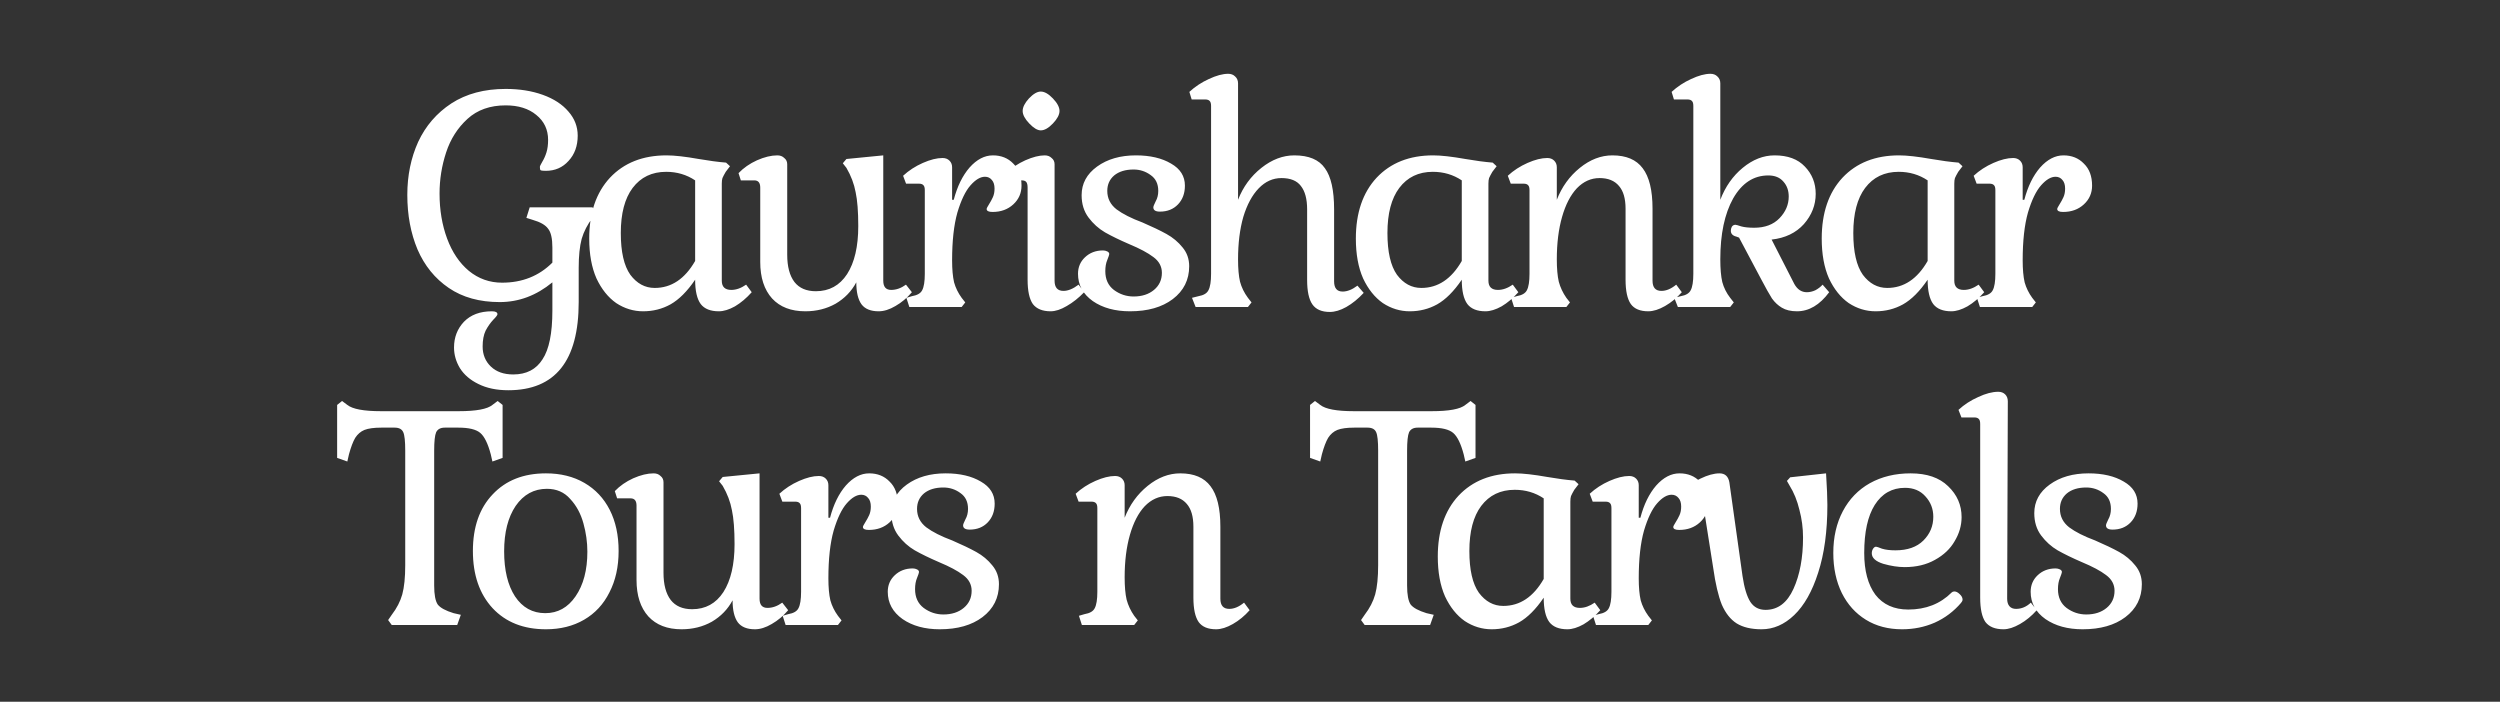 <svg width="228" height="64" viewBox="0 0 228 64" fill="none" xmlns="http://www.w3.org/2000/svg">
<rect x="0" y="0" width="228" height="64" fill="#333333" stroke="none"/>
<path d="M46.357 35.59C45.297 35.59 44.387 35.4 43.627 35.02C42.887 34.66 42.327 34.18 41.947 33.58C41.587 32.98 41.407 32.35 41.407 31.69C41.407 30.77 41.707 29.99 42.307 29.35C42.927 28.71 43.777 28.39 44.857 28.39C45.197 28.39 45.367 28.48 45.367 28.66C45.367 28.74 45.237 28.91 44.977 29.17C44.717 29.45 44.487 29.78 44.287 30.16C44.107 30.54 44.017 31.02 44.017 31.6C44.017 32.34 44.267 32.95 44.767 33.43C45.267 33.91 45.947 34.15 46.807 34.15C48.007 34.15 48.897 33.69 49.477 32.77C50.077 31.87 50.377 30.39 50.377 28.33V25.75C48.917 26.95 47.317 27.55 45.577 27.55C43.737 27.55 42.187 27.12 40.927 26.26C39.667 25.4 38.717 24.23 38.077 22.75C37.457 21.27 37.147 19.61 37.147 17.77C37.147 16.01 37.477 14.4 38.137 12.94C38.817 11.48 39.827 10.31 41.167 9.43C42.527 8.55 44.177 8.11 46.117 8.11C47.377 8.11 48.507 8.29 49.507 8.65C50.507 9.01 51.287 9.52 51.847 10.18C52.407 10.82 52.687 11.55 52.687 12.37C52.687 13.31 52.407 14.08 51.847 14.68C51.307 15.28 50.617 15.58 49.777 15.58C49.517 15.58 49.357 15.56 49.297 15.52C49.257 15.48 49.237 15.38 49.237 15.22C49.237 15.16 49.307 15.01 49.447 14.77C49.607 14.51 49.737 14.22 49.837 13.9C49.937 13.58 49.987 13.2 49.987 12.76C49.987 11.82 49.627 11.06 48.907 10.48C48.207 9.9 47.277 9.61 46.117 9.61C44.697 9.61 43.537 10.02 42.637 10.84C41.737 11.66 41.087 12.68 40.687 13.9C40.287 15.12 40.087 16.37 40.087 17.65C40.087 19.15 40.317 20.52 40.777 21.76C41.237 23 41.897 23.98 42.757 24.7C43.637 25.42 44.647 25.78 45.787 25.78C47.627 25.78 49.157 25.17 50.377 23.95V22.57C50.377 21.75 50.247 21.18 49.987 20.86C49.747 20.52 49.277 20.25 48.577 20.05L48.007 19.87L48.307 18.91H54.037L54.367 19.39L54.037 19.87C53.577 20.47 53.247 21.11 53.047 21.79C52.867 22.47 52.777 23.35 52.777 24.43V27.55C52.777 32.91 50.637 35.59 46.357 35.59ZM58.657 28.39C57.777 28.39 56.957 28.14 56.197 27.64C55.457 27.12 54.857 26.37 54.397 25.39C53.957 24.39 53.737 23.18 53.737 21.76C53.737 19.42 54.367 17.57 55.627 16.21C56.907 14.85 58.627 14.17 60.787 14.17C61.507 14.17 62.487 14.28 63.727 14.5C64.647 14.66 65.477 14.77 66.217 14.83L66.577 15.16L66.187 15.67C66.047 15.91 65.947 16.1 65.887 16.24C65.847 16.36 65.827 16.53 65.827 16.75V25.6C65.827 26.16 66.117 26.44 66.697 26.44C67.137 26.44 67.587 26.28 68.047 25.96L68.557 26.65C68.077 27.19 67.567 27.62 67.027 27.94C66.487 28.24 65.997 28.39 65.557 28.39C64.797 28.39 64.247 28.17 63.907 27.73C63.567 27.27 63.397 26.53 63.397 25.51C62.677 26.57 61.927 27.32 61.147 27.76C60.387 28.18 59.557 28.39 58.657 28.39ZM59.707 26.26C61.227 26.26 62.457 25.44 63.397 23.8V16.45C62.617 15.93 61.737 15.67 60.757 15.67C59.457 15.67 58.437 16.16 57.697 17.14C56.977 18.1 56.617 19.47 56.617 21.25C56.617 22.97 56.907 24.24 57.487 25.06C58.087 25.86 58.827 26.26 59.707 26.26ZM73.444 28.39C72.144 28.39 71.134 28 70.414 27.22C69.694 26.42 69.334 25.31 69.334 23.89V17.11C69.334 16.67 69.154 16.45 68.794 16.45H67.564L67.354 15.79C67.814 15.31 68.374 14.92 69.034 14.62C69.714 14.32 70.334 14.17 70.894 14.17C71.154 14.17 71.364 14.25 71.524 14.41C71.704 14.55 71.794 14.74 71.794 14.98V23.23C71.794 24.31 72.014 25.14 72.454 25.72C72.894 26.28 73.544 26.56 74.404 26.56C75.624 26.56 76.574 26.04 77.254 25C77.934 23.94 78.274 22.48 78.274 20.62C78.274 19.3 78.194 18.27 78.034 17.53C77.894 16.77 77.614 16.03 77.194 15.31L76.864 14.89L77.194 14.5L80.554 14.17V25.6C80.554 26.16 80.794 26.44 81.274 26.44C81.734 26.44 82.184 26.28 82.624 25.96L83.164 26.65C82.724 27.17 82.224 27.59 81.664 27.91C81.124 28.23 80.614 28.39 80.134 28.39C79.414 28.39 78.894 28.18 78.574 27.76C78.254 27.32 78.094 26.65 78.094 25.75C77.654 26.57 77.024 27.22 76.204 27.7C75.384 28.16 74.464 28.39 73.444 28.39ZM82.662 27.16L83.172 27.01C83.652 26.93 83.962 26.75 84.102 26.47C84.262 26.17 84.342 25.67 84.342 24.97V17.35C84.342 17.13 84.302 16.98 84.222 16.9C84.142 16.8 84.002 16.75 83.802 16.75H82.632L82.362 16.03C82.882 15.55 83.482 15.16 84.162 14.86C84.842 14.56 85.442 14.41 85.962 14.41C86.222 14.41 86.432 14.49 86.592 14.65C86.752 14.81 86.832 15.01 86.832 15.25V18.22H86.982C87.302 17 87.782 16.02 88.422 15.28C89.082 14.54 89.792 14.17 90.552 14.17C91.312 14.17 91.932 14.42 92.412 14.92C92.912 15.4 93.162 16.07 93.162 16.93C93.162 17.61 92.912 18.18 92.412 18.64C91.912 19.1 91.282 19.33 90.522 19.33C90.162 19.33 89.982 19.24 89.982 19.06C89.982 19 90.052 18.86 90.192 18.64C90.332 18.42 90.452 18.2 90.552 17.98C90.652 17.76 90.702 17.5 90.702 17.2C90.702 16.86 90.622 16.6 90.462 16.42C90.302 16.22 90.092 16.12 89.832 16.12C89.412 16.12 88.972 16.38 88.512 16.9C88.052 17.42 87.652 18.25 87.312 19.39C86.992 20.53 86.832 21.98 86.832 23.74C86.832 24.56 86.892 25.23 87.012 25.75C87.152 26.25 87.382 26.72 87.702 27.16L88.032 27.58L87.702 28H82.932L82.662 27.16ZM94.917 11.89C94.617 11.89 94.267 11.68 93.867 11.26C93.467 10.84 93.267 10.46 93.267 10.12C93.267 9.78 93.457 9.4 93.837 8.98C94.237 8.56 94.597 8.35 94.917 8.35C95.257 8.35 95.627 8.56 96.027 8.98C96.427 9.4 96.627 9.78 96.627 10.12C96.627 10.46 96.427 10.84 96.027 11.26C95.627 11.68 95.257 11.89 94.917 11.89ZM95.817 28.39C95.077 28.39 94.537 28.17 94.197 27.73C93.877 27.27 93.717 26.53 93.717 25.51V17.11C93.717 16.87 93.677 16.7 93.597 16.6C93.517 16.5 93.377 16.45 93.177 16.45H91.947L91.737 15.79C92.257 15.31 92.847 14.92 93.507 14.62C94.187 14.32 94.777 14.17 95.277 14.17C95.537 14.17 95.747 14.25 95.907 14.41C96.087 14.55 96.177 14.74 96.177 14.98V25.6C96.177 26.22 96.447 26.53 96.987 26.53C97.407 26.53 97.867 26.34 98.367 25.96L98.877 26.65C98.377 27.17 97.847 27.59 97.287 27.91C96.747 28.23 96.257 28.39 95.817 28.39ZM103.054 28.39C101.694 28.39 100.564 28.08 99.664 27.46C98.764 26.82 98.314 25.99 98.314 24.97C98.314 24.37 98.524 23.87 98.944 23.47C99.384 23.05 99.934 22.84 100.594 22.84C100.734 22.84 100.864 22.87 100.984 22.93C101.104 22.99 101.164 23.07 101.164 23.17C101.164 23.23 101.104 23.41 100.984 23.71C100.864 23.99 100.804 24.33 100.804 24.73C100.804 25.47 101.064 26.04 101.584 26.44C102.124 26.84 102.724 27.04 103.384 27.04C104.144 27.04 104.764 26.84 105.244 26.44C105.724 26.04 105.964 25.52 105.964 24.88C105.964 24.3 105.704 23.82 105.184 23.44C104.684 23.06 103.954 22.67 102.994 22.27C102.114 21.89 101.374 21.53 100.774 21.19C100.194 20.85 99.694 20.4 99.274 19.84C98.854 19.28 98.644 18.6 98.644 17.8C98.644 16.74 99.114 15.87 100.054 15.19C100.994 14.51 102.174 14.17 103.594 14.17C104.894 14.17 105.964 14.42 106.804 14.92C107.644 15.4 108.064 16.07 108.064 16.93C108.064 17.63 107.854 18.2 107.434 18.64C107.014 19.08 106.464 19.3 105.784 19.3C105.384 19.3 105.184 19.17 105.184 18.91C105.184 18.83 105.254 18.65 105.394 18.37C105.554 18.09 105.634 17.77 105.634 17.41C105.634 16.77 105.404 16.29 104.944 15.97C104.484 15.63 103.964 15.46 103.384 15.46C102.644 15.46 102.054 15.64 101.614 16C101.194 16.36 100.984 16.83 100.984 17.41C100.984 18.09 101.264 18.65 101.824 19.09C102.384 19.51 103.174 19.91 104.194 20.29C105.074 20.67 105.804 21.02 106.384 21.34C106.964 21.66 107.454 22.07 107.854 22.57C108.254 23.05 108.454 23.62 108.454 24.28C108.454 25.52 107.954 26.52 106.954 27.28C105.974 28.02 104.674 28.39 103.054 28.39ZM121.28 28.45C120.54 28.45 120.01 28.22 119.69 27.76C119.37 27.3 119.21 26.56 119.21 25.54V19.09C119.21 18.15 119.02 17.44 118.64 16.96C118.28 16.48 117.69 16.24 116.87 16.24C116.09 16.24 115.4 16.55 114.8 17.17C114.2 17.79 113.73 18.66 113.39 19.78C113.07 20.9 112.91 22.19 112.91 23.65C112.91 24.49 112.97 25.17 113.09 25.69C113.23 26.21 113.47 26.7 113.81 27.16L114.14 27.58L113.81 28H109.04L108.71 27.16L109.31 27.01C109.77 26.93 110.07 26.75 110.21 26.47C110.37 26.17 110.45 25.67 110.45 24.97V9.67C110.45 9.45 110.41 9.3 110.33 9.22C110.25 9.12 110.11 9.07 109.91 9.07H108.68L108.47 8.38C108.99 7.9 109.58 7.51 110.24 7.21C110.92 6.89 111.51 6.73 112.01 6.73C112.27 6.73 112.48 6.81 112.64 6.97C112.82 7.13 112.91 7.34 112.91 7.6V18.22C113.37 17.04 114.08 16.07 115.04 15.31C116 14.55 117 14.17 118.04 14.17C119.36 14.17 120.29 14.56 120.83 15.34C121.39 16.1 121.67 17.35 121.67 19.09V25.66C121.67 26.28 121.93 26.59 122.45 26.59C122.87 26.59 123.32 26.41 123.8 26.05L124.37 26.71C123.87 27.25 123.34 27.68 122.78 28C122.24 28.3 121.74 28.45 121.28 28.45ZM128.574 28.39C127.694 28.39 126.874 28.14 126.114 27.64C125.374 27.12 124.774 26.37 124.314 25.39C123.874 24.39 123.654 23.18 123.654 21.76C123.654 19.42 124.284 17.57 125.544 16.21C126.824 14.85 128.544 14.17 130.704 14.17C131.424 14.17 132.404 14.28 133.644 14.5C134.564 14.66 135.394 14.77 136.134 14.83L136.494 15.16L136.104 15.67C135.964 15.91 135.864 16.1 135.804 16.24C135.764 16.36 135.744 16.53 135.744 16.75V25.6C135.744 26.16 136.034 26.44 136.614 26.44C137.054 26.44 137.504 26.28 137.964 25.96L138.474 26.65C137.994 27.19 137.484 27.62 136.944 27.94C136.404 28.24 135.914 28.39 135.474 28.39C134.714 28.39 134.164 28.17 133.824 27.73C133.484 27.27 133.314 26.53 133.314 25.51C132.594 26.57 131.844 27.32 131.064 27.76C130.304 28.18 129.474 28.39 128.574 28.39ZM129.624 26.26C131.144 26.26 132.374 25.44 133.314 23.8V16.45C132.534 15.93 131.654 15.67 130.674 15.67C129.374 15.67 128.354 16.16 127.614 17.14C126.894 18.1 126.534 19.47 126.534 21.25C126.534 22.97 126.824 24.24 127.404 25.06C128.004 25.86 128.744 26.26 129.624 26.26ZM150.321 28.39C149.581 28.39 149.051 28.17 148.731 27.73C148.411 27.27 148.251 26.53 148.251 25.51V19.03C148.251 18.11 148.051 17.42 147.651 16.96C147.251 16.48 146.661 16.24 145.881 16.24C145.101 16.24 144.411 16.55 143.811 17.17C143.231 17.79 142.781 18.66 142.461 19.78C142.141 20.9 141.981 22.19 141.981 23.65C141.981 24.49 142.041 25.17 142.161 25.69C142.301 26.21 142.531 26.7 142.851 27.16L143.181 27.58L142.851 28H138.081L137.811 27.16L138.321 27.01C138.801 26.93 139.111 26.75 139.251 26.47C139.411 26.17 139.491 25.67 139.491 24.97V17.35C139.491 17.13 139.451 16.98 139.371 16.9C139.291 16.8 139.151 16.75 138.951 16.75H137.781L137.511 16.03C138.031 15.55 138.631 15.16 139.311 14.86C139.991 14.56 140.591 14.41 141.111 14.41C141.371 14.41 141.581 14.49 141.741 14.65C141.901 14.81 141.981 15.01 141.981 15.25V18.22C142.441 17.04 143.141 16.07 144.081 15.31C145.021 14.55 146.011 14.17 147.051 14.17C148.311 14.17 149.231 14.56 149.811 15.34C150.411 16.12 150.711 17.35 150.711 19.03V25.6C150.711 26.22 150.981 26.53 151.521 26.53C151.961 26.53 152.411 26.34 152.871 25.96L153.381 26.65C152.921 27.17 152.411 27.59 151.851 27.91C151.291 28.23 150.781 28.39 150.321 28.39ZM163.882 28.39C163.322 28.39 162.862 28.28 162.502 28.06C162.162 27.86 161.862 27.58 161.602 27.22C161.362 26.84 161.042 26.27 160.642 25.51L158.602 21.67L158.362 21.58C158.022 21.5 157.852 21.32 157.852 21.04C157.852 20.92 157.882 20.8 157.942 20.68C158.022 20.56 158.132 20.5 158.272 20.5C158.332 20.5 158.512 20.55 158.812 20.65C159.112 20.73 159.502 20.77 159.982 20.77C160.962 20.77 161.732 20.48 162.292 19.9C162.852 19.32 163.132 18.66 163.132 17.92C163.132 17.38 162.972 16.93 162.652 16.57C162.332 16.19 161.872 16 161.272 16C159.932 16 158.862 16.7 158.062 18.1C157.282 19.5 156.892 21.35 156.892 23.65C156.892 24.51 156.952 25.2 157.072 25.72C157.212 26.24 157.452 26.72 157.792 27.16L158.122 27.58L157.792 28H153.022L152.692 27.16L153.292 27.01C153.752 26.93 154.052 26.75 154.192 26.47C154.352 26.17 154.432 25.67 154.432 24.97V9.67C154.432 9.45 154.392 9.3 154.312 9.22C154.232 9.12 154.092 9.07 153.892 9.07H152.662L152.452 8.38C152.972 7.9 153.562 7.51 154.222 7.21C154.902 6.89 155.492 6.73 155.992 6.73C156.252 6.73 156.462 6.81 156.622 6.97C156.802 7.13 156.892 7.34 156.892 7.6V18.22C157.352 17.02 158.032 16.05 158.932 15.31C159.852 14.55 160.822 14.17 161.842 14.17C163.042 14.17 163.962 14.51 164.602 15.19C165.262 15.87 165.592 16.7 165.592 17.68C165.592 18.7 165.232 19.62 164.512 20.44C163.792 21.24 162.812 21.71 161.572 21.85L163.642 25.9C163.922 26.4 164.302 26.65 164.782 26.65C165.042 26.65 165.302 26.59 165.562 26.47C165.822 26.33 166.042 26.16 166.222 25.96L166.822 26.65C165.962 27.81 164.982 28.39 163.882 28.39ZM171.061 28.39C170.181 28.39 169.361 28.14 168.601 27.64C167.861 27.12 167.261 26.37 166.801 25.39C166.361 24.39 166.141 23.18 166.141 21.76C166.141 19.42 166.771 17.57 168.031 16.21C169.311 14.85 171.031 14.17 173.191 14.17C173.911 14.17 174.891 14.28 176.131 14.5C177.051 14.66 177.881 14.77 178.621 14.83L178.981 15.16L178.591 15.67C178.451 15.91 178.351 16.1 178.291 16.24C178.251 16.36 178.231 16.53 178.231 16.75V25.6C178.231 26.16 178.521 26.44 179.101 26.44C179.541 26.44 179.991 26.28 180.451 25.96L180.961 26.65C180.481 27.19 179.971 27.62 179.431 27.94C178.891 28.24 178.401 28.39 177.961 28.39C177.201 28.39 176.651 28.17 176.311 27.73C175.971 27.27 175.801 26.53 175.801 25.51C175.081 26.57 174.331 27.32 173.551 27.76C172.791 28.18 171.961 28.39 171.061 28.39ZM172.111 26.26C173.631 26.26 174.861 25.44 175.801 23.8V16.45C175.021 15.93 174.141 15.67 173.161 15.67C171.861 15.67 170.841 16.16 170.101 17.14C169.381 18.1 169.021 19.47 169.021 21.25C169.021 22.97 169.311 24.24 169.891 25.06C170.491 25.86 171.231 26.26 172.111 26.26ZM180.298 27.16L180.808 27.01C181.288 26.93 181.598 26.75 181.738 26.47C181.898 26.17 181.978 25.67 181.978 24.97V17.35C181.978 17.13 181.938 16.98 181.858 16.9C181.778 16.8 181.638 16.75 181.438 16.75H180.268L179.998 16.03C180.518 15.55 181.118 15.16 181.798 14.86C182.478 14.56 183.078 14.41 183.598 14.41C183.858 14.41 184.068 14.49 184.228 14.65C184.388 14.81 184.468 15.01 184.468 15.25V18.22H184.618C184.938 17 185.418 16.02 186.058 15.28C186.718 14.54 187.428 14.17 188.188 14.17C188.948 14.17 189.568 14.42 190.048 14.92C190.548 15.4 190.798 16.07 190.798 16.93C190.798 17.61 190.548 18.18 190.048 18.64C189.548 19.1 188.918 19.33 188.158 19.33C187.798 19.33 187.618 19.24 187.618 19.06C187.618 19 187.688 18.86 187.828 18.64C187.968 18.42 188.088 18.2 188.188 17.98C188.288 17.76 188.338 17.5 188.338 17.2C188.338 16.86 188.258 16.6 188.098 16.42C187.938 16.22 187.728 16.12 187.468 16.12C187.048 16.12 186.608 16.38 186.148 16.9C185.688 17.42 185.288 18.25 184.948 19.39C184.628 20.53 184.468 21.98 184.468 23.74C184.468 24.56 184.528 25.23 184.648 25.75C184.788 26.25 185.018 26.72 185.338 27.16L185.668 27.58L185.338 28H180.568L180.298 27.16ZM35.397 56.55L35.727 56.07C36.187 55.47 36.507 54.85 36.687 54.21C36.867 53.55 36.957 52.66 36.957 51.54V41.1C36.957 40.24 36.897 39.68 36.777 39.42C36.657 39.14 36.397 39 35.997 39H34.767C34.107 39 33.597 39.07 33.237 39.21C32.897 39.35 32.617 39.59 32.397 39.93C32.197 40.27 32.007 40.77 31.827 41.43L31.677 42.09L30.747 41.76V36.93L31.197 36.57L31.677 36.93C32.157 37.31 33.177 37.5 34.737 37.5H41.847C43.427 37.5 44.447 37.31 44.907 36.93L45.387 36.57L45.837 36.93V41.76L44.907 42.09L44.757 41.43C44.497 40.45 44.177 39.8 43.797 39.48C43.417 39.16 42.757 39 41.817 39H40.557C40.177 39 39.917 39.14 39.777 39.42C39.657 39.7 39.597 40.26 39.597 41.1V53.4C39.597 54.24 39.707 54.82 39.927 55.14C40.167 55.44 40.647 55.7 41.367 55.92L42.027 56.07L41.697 57H35.727L35.397 56.55ZM49.788 57.39C47.748 57.39 46.128 56.75 44.928 55.47C43.728 54.17 43.128 52.43 43.128 50.25C43.128 48.07 43.728 46.35 44.928 45.09C46.128 43.81 47.748 43.17 49.788 43.17C51.128 43.17 52.298 43.46 53.298 44.04C54.298 44.62 55.068 45.44 55.608 46.5C56.148 47.56 56.418 48.81 56.418 50.25C56.418 51.69 56.138 52.95 55.578 54.03C55.038 55.11 54.268 55.94 53.268 56.52C52.268 57.1 51.108 57.39 49.788 57.39ZM49.728 55.92C50.868 55.92 51.788 55.41 52.488 54.39C53.208 53.35 53.568 51.99 53.568 50.31C53.568 49.45 53.448 48.59 53.208 47.73C52.968 46.85 52.568 46.11 52.008 45.51C51.468 44.89 50.758 44.58 49.878 44.58C48.698 44.58 47.748 45.1 47.028 46.14C46.328 47.18 45.978 48.56 45.978 50.28C45.978 52 46.308 53.37 46.968 54.39C47.648 55.41 48.568 55.92 49.728 55.92ZM62.161 57.39C60.861 57.39 59.851 57 59.131 56.22C58.411 55.42 58.051 54.31 58.051 52.89V46.11C58.051 45.67 57.871 45.45 57.511 45.45H56.281L56.071 44.79C56.531 44.31 57.091 43.92 57.751 43.62C58.431 43.32 59.051 43.17 59.611 43.17C59.871 43.17 60.081 43.25 60.241 43.41C60.421 43.55 60.511 43.74 60.511 43.98V52.23C60.511 53.31 60.731 54.14 61.171 54.72C61.611 55.28 62.261 55.56 63.121 55.56C64.341 55.56 65.291 55.04 65.971 54C66.651 52.94 66.991 51.48 66.991 49.62C66.991 48.3 66.911 47.27 66.751 46.53C66.611 45.77 66.331 45.03 65.911 44.31L65.581 43.89L65.911 43.5L69.271 43.17V54.6C69.271 55.16 69.511 55.44 69.991 55.44C70.451 55.44 70.901 55.28 71.341 54.96L71.881 55.65C71.442 56.17 70.942 56.59 70.381 56.91C69.841 57.23 69.331 57.39 68.851 57.39C68.131 57.39 67.611 57.18 67.291 56.76C66.971 56.32 66.811 55.65 66.811 54.75C66.371 55.57 65.741 56.22 64.921 56.7C64.101 57.16 63.181 57.39 62.161 57.39ZM71.379 56.16L71.889 56.01C72.369 55.93 72.679 55.75 72.819 55.47C72.979 55.17 73.059 54.67 73.059 53.97V46.35C73.059 46.13 73.019 45.98 72.939 45.9C72.859 45.8 72.719 45.75 72.519 45.75H71.349L71.079 45.03C71.599 44.55 72.199 44.16 72.879 43.86C73.559 43.56 74.159 43.41 74.679 43.41C74.939 43.41 75.149 43.49 75.309 43.65C75.469 43.81 75.549 44.01 75.549 44.25V47.22H75.699C76.019 46 76.499 45.02 77.139 44.28C77.799 43.54 78.509 43.17 79.269 43.17C80.029 43.17 80.649 43.42 81.129 43.92C81.629 44.4 81.879 45.07 81.879 45.93C81.879 46.61 81.629 47.18 81.129 47.64C80.629 48.1 79.999 48.33 79.239 48.33C78.879 48.33 78.699 48.24 78.699 48.06C78.699 48 78.769 47.86 78.909 47.64C79.049 47.42 79.169 47.2 79.269 46.98C79.369 46.76 79.419 46.5 79.419 46.2C79.419 45.86 79.339 45.6 79.179 45.42C79.019 45.22 78.809 45.12 78.549 45.12C78.129 45.12 77.689 45.38 77.229 45.9C76.769 46.42 76.369 47.25 76.029 48.39C75.709 49.53 75.549 50.98 75.549 52.74C75.549 53.56 75.609 54.23 75.729 54.75C75.869 55.25 76.099 55.72 76.419 56.16L76.749 56.58L76.419 57H71.649L71.379 56.16ZM85.704 57.39C84.344 57.39 83.214 57.08 82.314 56.46C81.414 55.82 80.964 54.99 80.964 53.97C80.964 53.37 81.174 52.87 81.594 52.47C82.034 52.05 82.584 51.84 83.244 51.84C83.384 51.84 83.514 51.87 83.634 51.93C83.754 51.99 83.814 52.07 83.814 52.17C83.814 52.23 83.754 52.41 83.634 52.71C83.514 52.99 83.454 53.33 83.454 53.73C83.454 54.47 83.714 55.04 84.234 55.44C84.774 55.84 85.374 56.04 86.034 56.04C86.794 56.04 87.414 55.84 87.894 55.44C88.374 55.04 88.614 54.52 88.614 53.88C88.614 53.3 88.354 52.82 87.834 52.44C87.334 52.06 86.604 51.67 85.644 51.27C84.764 50.89 84.024 50.53 83.424 50.19C82.844 49.85 82.344 49.4 81.924 48.84C81.504 48.28 81.294 47.6 81.294 46.8C81.294 45.74 81.764 44.87 82.704 44.19C83.644 43.51 84.824 43.17 86.244 43.17C87.544 43.17 88.614 43.42 89.454 43.92C90.294 44.4 90.714 45.07 90.714 45.93C90.714 46.63 90.504 47.2 90.084 47.64C89.664 48.08 89.114 48.3 88.434 48.3C88.034 48.3 87.834 48.17 87.834 47.91C87.834 47.83 87.904 47.65 88.044 47.37C88.204 47.09 88.284 46.77 88.284 46.41C88.284 45.77 88.054 45.29 87.594 44.97C87.134 44.63 86.614 44.46 86.034 44.46C85.294 44.46 84.704 44.64 84.264 45C83.844 45.36 83.634 45.83 83.634 46.41C83.634 47.09 83.914 47.65 84.474 48.09C85.034 48.51 85.824 48.91 86.844 49.29C87.724 49.67 88.454 50.02 89.034 50.34C89.614 50.66 90.104 51.07 90.504 51.57C90.904 52.05 91.104 52.62 91.104 53.28C91.104 54.52 90.604 55.52 89.604 56.28C88.624 57.02 87.324 57.39 85.704 57.39ZM110.908 57.39C110.168 57.39 109.638 57.17 109.318 56.73C108.998 56.27 108.838 55.53 108.838 54.51V48.03C108.838 47.11 108.638 46.42 108.238 45.96C107.838 45.48 107.248 45.24 106.468 45.24C105.688 45.24 104.998 45.55 104.398 46.17C103.818 46.79 103.368 47.66 103.048 48.78C102.728 49.9 102.568 51.19 102.568 52.65C102.568 53.49 102.628 54.17 102.748 54.69C102.888 55.21 103.118 55.7 103.438 56.16L103.768 56.58L103.438 57H98.668L98.398 56.16L98.908 56.01C99.388 55.93 99.698 55.75 99.838 55.47C99.998 55.17 100.078 54.67 100.078 53.97V46.35C100.078 46.13 100.038 45.98 99.958 45.9C99.878 45.8 99.738 45.75 99.538 45.75H98.368L98.098 45.03C98.618 44.55 99.218 44.16 99.898 43.86C100.578 43.56 101.178 43.41 101.698 43.41C101.958 43.41 102.168 43.49 102.328 43.65C102.488 43.81 102.568 44.01 102.568 44.25V47.22C103.028 46.04 103.728 45.07 104.668 44.31C105.608 43.55 106.598 43.17 107.638 43.17C108.898 43.17 109.818 43.56 110.398 44.34C110.998 45.12 111.298 46.35 111.298 48.03V54.6C111.298 55.22 111.568 55.53 112.108 55.53C112.548 55.53 112.998 55.34 113.458 54.96L113.968 55.65C113.508 56.17 112.998 56.59 112.438 56.91C111.878 57.23 111.368 57.39 110.908 57.39ZM124.127 56.55L124.457 56.07C124.917 55.47 125.237 54.85 125.417 54.21C125.597 53.55 125.687 52.66 125.687 51.54V41.1C125.687 40.24 125.627 39.68 125.507 39.42C125.387 39.14 125.127 39 124.727 39H123.497C122.837 39 122.327 39.07 121.967 39.21C121.627 39.35 121.347 39.59 121.127 39.93C120.927 40.27 120.737 40.77 120.557 41.43L120.407 42.09L119.477 41.76V36.93L119.927 36.57L120.407 36.93C120.887 37.31 121.907 37.5 123.467 37.5H130.577C132.157 37.5 133.177 37.31 133.637 36.93L134.117 36.57L134.567 36.93V41.76L133.637 42.09L133.487 41.43C133.227 40.45 132.907 39.8 132.527 39.48C132.147 39.16 131.487 39 130.547 39H129.287C128.907 39 128.647 39.14 128.507 39.42C128.387 39.7 128.327 40.26 128.327 41.1V53.4C128.327 54.24 128.437 54.82 128.657 55.14C128.897 55.44 129.377 55.7 130.097 55.92L130.757 56.07L130.427 57H124.457L124.127 56.55ZM136.046 57.39C135.166 57.39 134.346 57.14 133.586 56.64C132.846 56.12 132.246 55.37 131.786 54.39C131.346 53.39 131.126 52.18 131.126 50.76C131.126 48.42 131.756 46.57 133.016 45.21C134.296 43.85 136.016 43.17 138.176 43.17C138.896 43.17 139.876 43.28 141.116 43.5C142.036 43.66 142.866 43.77 143.606 43.83L143.966 44.16L143.576 44.67C143.436 44.91 143.336 45.1 143.276 45.24C143.236 45.36 143.216 45.53 143.216 45.75V54.6C143.216 55.16 143.506 55.44 144.086 55.44C144.526 55.44 144.976 55.28 145.436 54.96L145.946 55.65C145.466 56.19 144.956 56.62 144.416 56.94C143.876 57.24 143.386 57.39 142.946 57.39C142.186 57.39 141.636 57.17 141.296 56.73C140.956 56.27 140.786 55.53 140.786 54.51C140.066 55.57 139.316 56.32 138.536 56.76C137.776 57.18 136.946 57.39 136.046 57.39ZM137.096 55.26C138.616 55.26 139.846 54.44 140.786 52.8V45.45C140.006 44.93 139.126 44.67 138.146 44.67C136.846 44.67 135.826 45.16 135.086 46.14C134.366 47.1 134.006 48.47 134.006 50.25C134.006 51.97 134.296 53.24 134.876 54.06C135.476 54.86 136.216 55.26 137.096 55.26ZM145.283 56.16L145.793 56.01C146.273 55.93 146.583 55.75 146.723 55.47C146.883 55.17 146.963 54.67 146.963 53.97V46.35C146.963 46.13 146.923 45.98 146.843 45.9C146.763 45.8 146.623 45.75 146.423 45.75H145.253L144.983 45.03C145.503 44.55 146.103 44.16 146.783 43.86C147.463 43.56 148.063 43.41 148.583 43.41C148.843 43.41 149.053 43.49 149.213 43.65C149.373 43.81 149.453 44.01 149.453 44.25V47.22H149.603C149.923 46 150.403 45.02 151.043 44.28C151.703 43.54 152.413 43.17 153.173 43.17C153.933 43.17 154.553 43.42 155.033 43.92C155.533 44.4 155.783 45.07 155.783 45.93C155.783 46.61 155.533 47.18 155.033 47.64C154.533 48.1 153.903 48.33 153.143 48.33C152.783 48.33 152.603 48.24 152.603 48.06C152.603 48 152.673 47.86 152.813 47.64C152.953 47.42 153.073 47.2 153.173 46.98C153.273 46.76 153.323 46.5 153.323 46.2C153.323 45.86 153.243 45.6 153.083 45.42C152.923 45.22 152.713 45.12 152.453 45.12C152.033 45.12 151.593 45.38 151.133 45.9C150.673 46.42 150.273 47.25 149.933 48.39C149.613 49.53 149.453 50.98 149.453 52.74C149.453 53.56 149.513 54.23 149.633 54.75C149.773 55.25 150.003 55.72 150.323 56.16L150.653 56.58L150.323 57H145.553L145.283 56.16ZM160.657 57.39C159.717 57.39 158.957 57.21 158.377 56.85C157.817 56.49 157.367 55.92 157.027 55.14C156.707 54.34 156.447 53.23 156.247 51.81L155.347 46.11C155.307 45.85 155.257 45.68 155.197 45.6C155.137 45.5 155.017 45.45 154.837 45.45H153.667L153.397 44.79C153.877 44.33 154.437 43.95 155.077 43.65C155.737 43.33 156.317 43.17 156.817 43.17C157.317 43.17 157.617 43.44 157.717 43.98L158.917 52.53C159.077 53.61 159.317 54.4 159.637 54.9C159.957 55.38 160.417 55.62 161.017 55.62C162.137 55.62 162.987 54.98 163.567 53.7C164.147 52.42 164.437 50.86 164.437 49.02C164.437 48.16 164.327 47.32 164.107 46.5C163.907 45.66 163.607 44.92 163.207 44.28L162.967 43.86L163.267 43.53L166.537 43.17C166.617 44.45 166.657 45.41 166.657 46.05C166.657 48.45 166.377 50.51 165.817 52.23C165.277 53.93 164.547 55.22 163.627 56.1C162.727 56.96 161.737 57.39 160.657 57.39ZM173.467 57.39C172.207 57.39 171.107 57.1 170.167 56.52C169.227 55.94 168.497 55.13 167.977 54.09C167.457 53.03 167.197 51.81 167.197 50.43C167.197 48.99 167.487 47.72 168.067 46.62C168.647 45.52 169.467 44.67 170.527 44.07C171.607 43.47 172.847 43.17 174.247 43.17C175.727 43.17 176.867 43.56 177.667 44.34C178.487 45.12 178.897 46.06 178.897 47.16C178.897 47.92 178.687 48.65 178.267 49.35C177.867 50.05 177.267 50.62 176.467 51.06C175.687 51.5 174.767 51.72 173.707 51.72C173.107 51.72 172.457 51.62 171.757 51.42C171.057 51.2 170.707 50.88 170.707 50.46C170.707 50.3 170.747 50.16 170.827 50.04C170.907 49.92 170.997 49.86 171.097 49.86C171.157 49.86 171.337 49.92 171.637 50.04C171.957 50.14 172.367 50.19 172.867 50.19C173.967 50.19 174.817 49.89 175.417 49.29C176.017 48.69 176.317 47.97 176.317 47.13C176.317 46.41 176.077 45.79 175.597 45.27C175.137 44.75 174.517 44.49 173.737 44.49C172.557 44.49 171.637 45.01 170.977 46.05C170.337 47.07 170.017 48.53 170.017 50.43C170.017 52.05 170.357 53.32 171.037 54.24C171.737 55.14 172.737 55.59 174.037 55.59C175.637 55.59 176.957 55.07 177.997 54.03C178.057 53.97 178.137 53.94 178.237 53.94C178.397 53.94 178.557 54.02 178.717 54.18C178.897 54.34 178.987 54.51 178.987 54.69C178.987 54.75 178.967 54.81 178.927 54.87C178.887 54.91 178.867 54.94 178.867 54.96C178.187 55.76 177.377 56.37 176.437 56.79C175.517 57.19 174.527 57.39 173.467 57.39ZM182.723 57.39C181.963 57.39 181.413 57.17 181.073 56.73C180.753 56.27 180.593 55.53 180.593 54.51V38.67C180.593 38.45 180.553 38.3 180.473 38.22C180.393 38.12 180.253 38.07 180.053 38.07H178.883L178.613 37.38C179.133 36.9 179.733 36.51 180.413 36.21C181.093 35.89 181.703 35.73 182.243 35.73C182.503 35.73 182.713 35.81 182.873 35.97C183.033 36.13 183.113 36.34 183.113 36.6L183.053 54.6C183.053 54.9 183.123 55.13 183.263 55.29C183.403 55.45 183.603 55.53 183.863 55.53C184.363 55.53 184.813 55.34 185.213 54.96L185.753 55.65C185.293 56.17 184.783 56.59 184.223 56.91C183.663 57.23 183.163 57.39 182.723 57.39ZM189.936 57.39C188.576 57.39 187.446 57.08 186.546 56.46C185.646 55.82 185.196 54.99 185.196 53.97C185.196 53.37 185.406 52.87 185.826 52.47C186.266 52.05 186.816 51.84 187.476 51.84C187.616 51.84 187.746 51.87 187.866 51.93C187.986 51.99 188.046 52.07 188.046 52.17C188.046 52.23 187.986 52.41 187.866 52.71C187.746 52.99 187.686 53.33 187.686 53.73C187.686 54.47 187.946 55.04 188.466 55.44C189.006 55.84 189.606 56.04 190.266 56.04C191.026 56.04 191.646 55.84 192.126 55.44C192.606 55.04 192.846 54.52 192.846 53.88C192.846 53.3 192.586 52.82 192.066 52.44C191.566 52.06 190.836 51.67 189.876 51.27C188.996 50.89 188.256 50.53 187.656 50.19C187.076 49.85 186.576 49.4 186.156 48.84C185.736 48.28 185.526 47.6 185.526 46.8C185.526 45.74 185.996 44.87 186.936 44.19C187.876 43.51 189.056 43.17 190.476 43.17C191.776 43.17 192.846 43.42 193.686 43.92C194.526 44.4 194.946 45.07 194.946 45.93C194.946 46.63 194.736 47.2 194.316 47.64C193.896 48.08 193.346 48.3 192.666 48.3C192.266 48.3 192.066 48.17 192.066 47.91C192.066 47.83 192.136 47.65 192.276 47.37C192.436 47.09 192.516 46.77 192.516 46.41C192.516 45.77 192.286 45.29 191.826 44.97C191.366 44.63 190.846 44.46 190.266 44.46C189.526 44.46 188.936 44.64 188.496 45C188.076 45.36 187.866 45.83 187.866 46.41C187.866 47.09 188.146 47.65 188.706 48.09C189.266 48.51 190.056 48.91 191.076 49.29C191.956 49.67 192.686 50.02 193.266 50.34C193.846 50.66 194.336 51.07 194.736 51.57C195.136 52.05 195.336 52.62 195.336 53.28C195.336 54.52 194.836 55.52 193.836 56.28C192.856 57.02 191.556 57.39 189.936 57.39Z" fill="white"/>
</svg>
